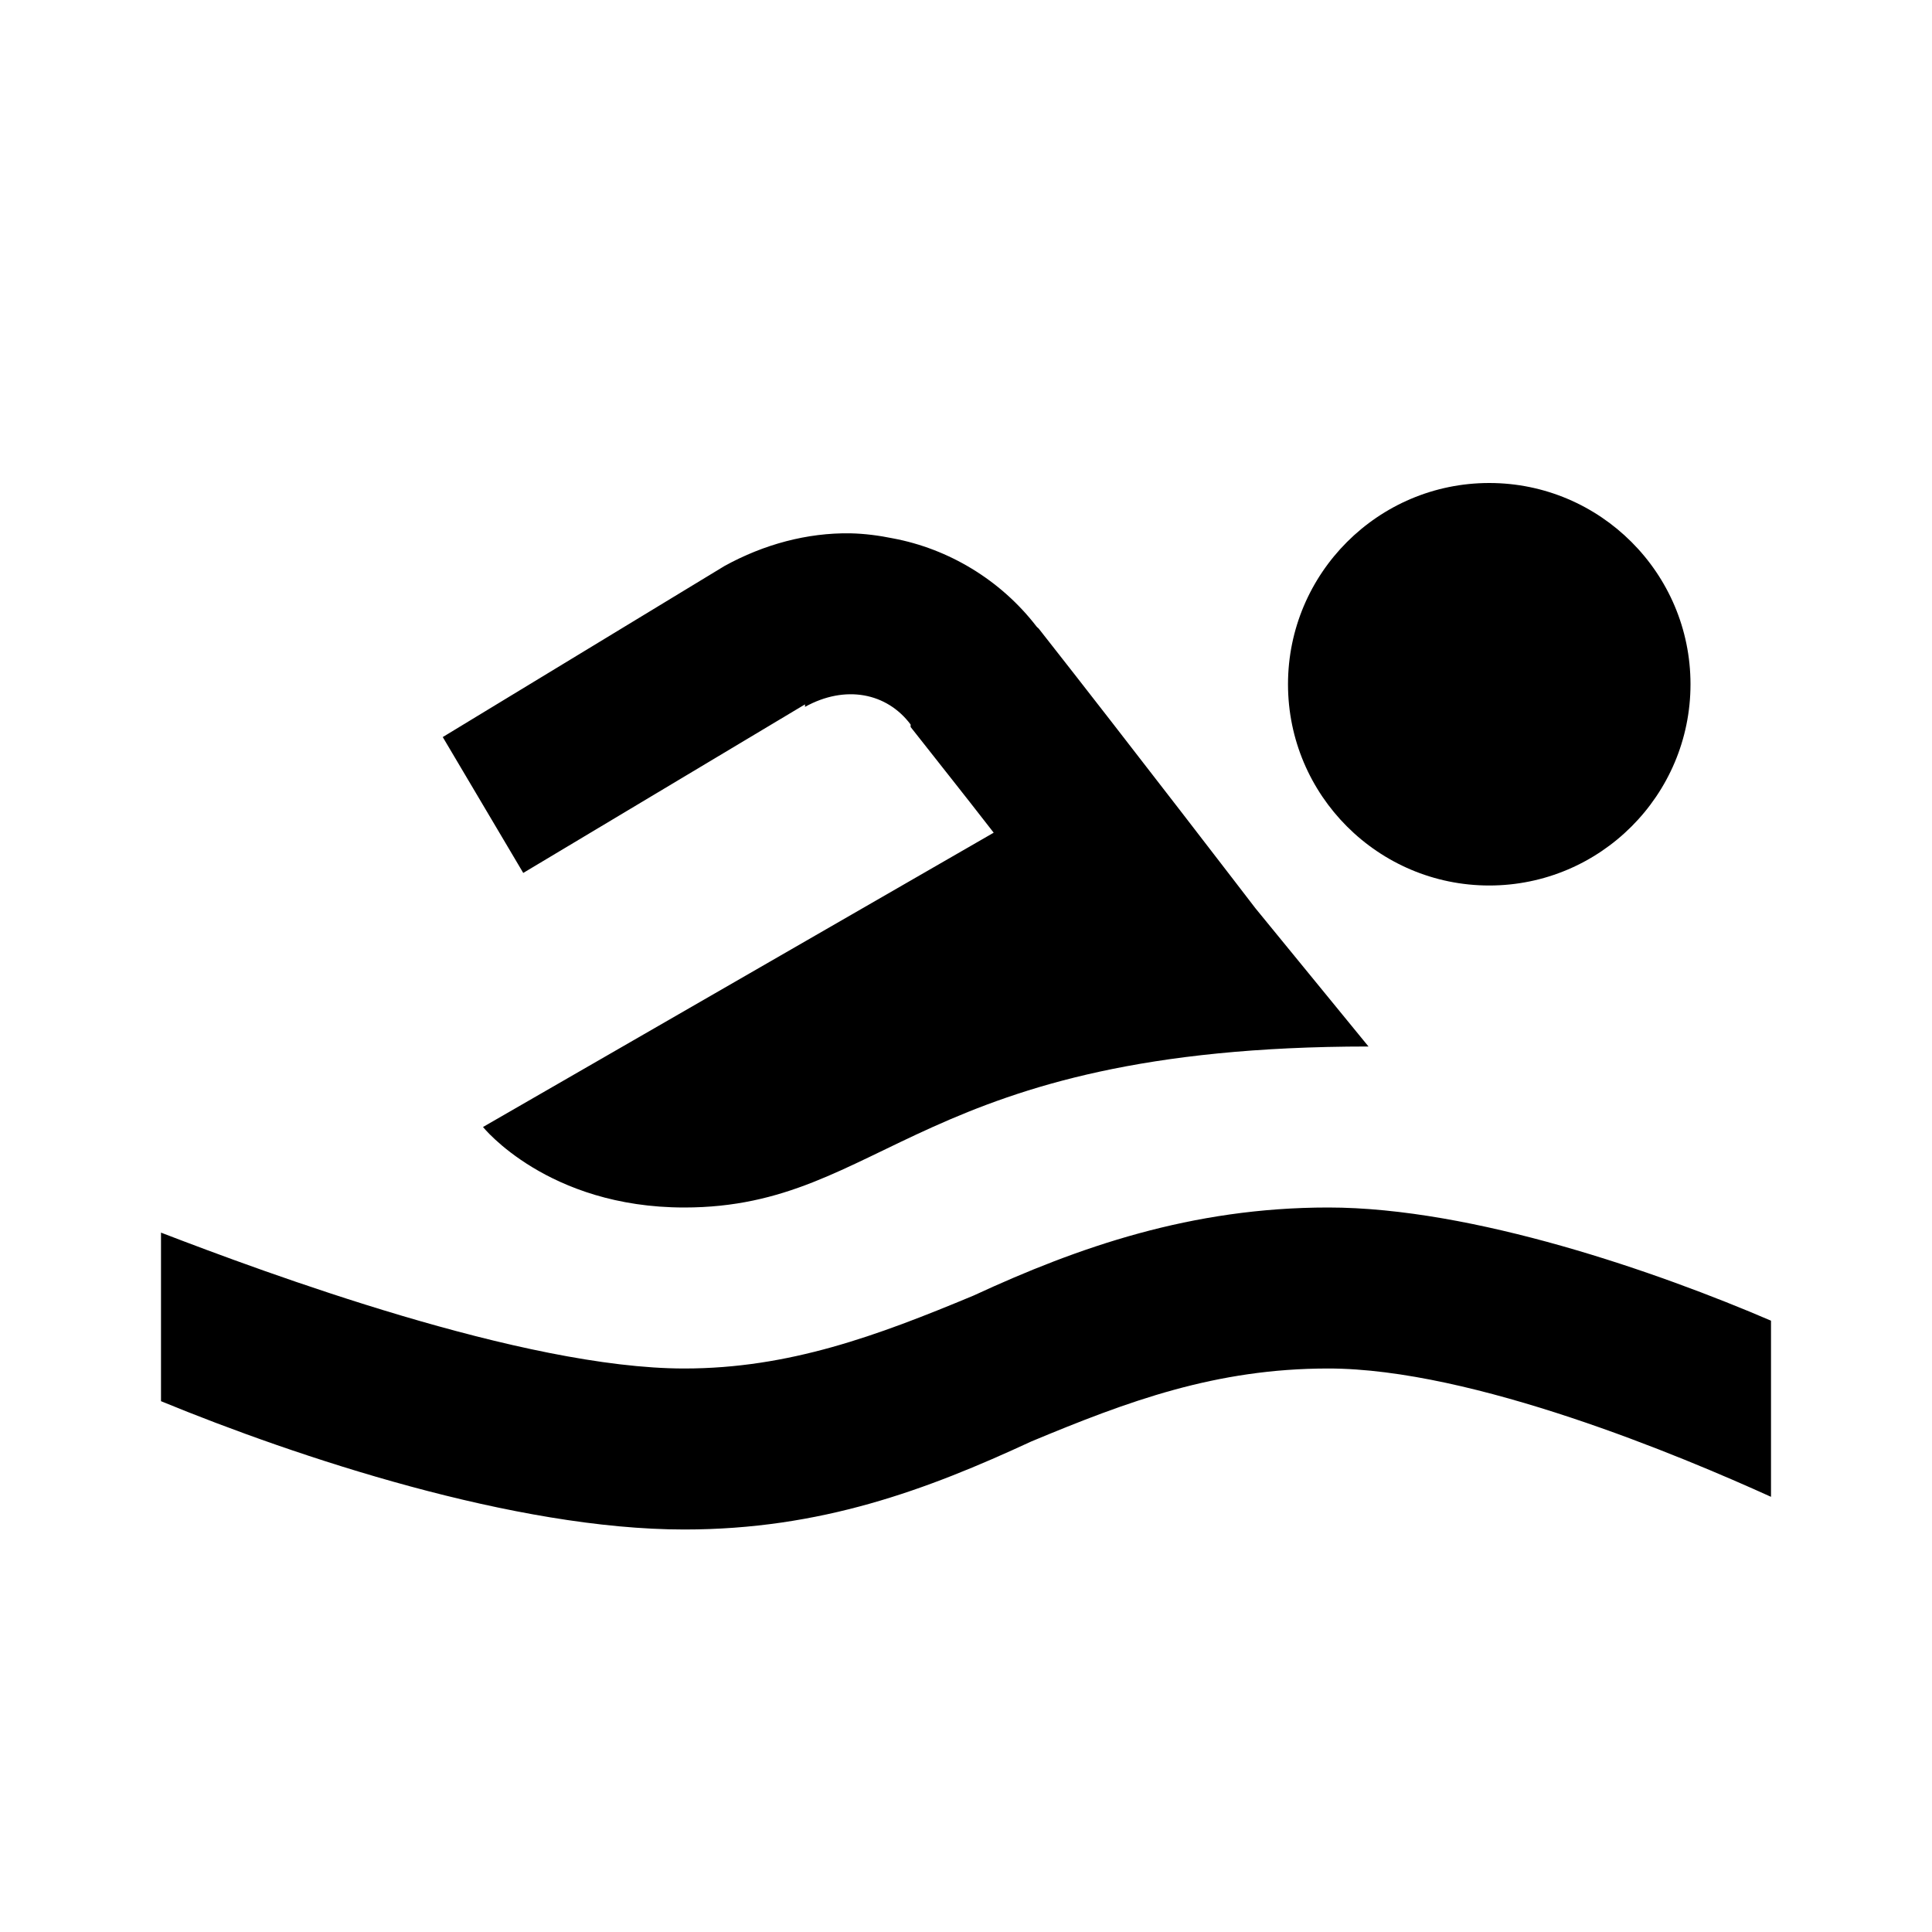 <svg fill="#000000" xmlns="http://www.w3.org/2000/svg"  viewBox="0 0 24 24" width="24px" height="24px"><path d="M 18.5 6 C 17.121 6 16 7.121 16 8.5 C 16 9.879 17.121 11 18.5 11 C 19.879 11 21 9.879 21 8.5 C 21 7.121 19.879 6 18.5 6 Z M 10.562 6.625 C 10.027 6.617 9.488 6.762 9 7.031 L 5.5 9.156 L 6.5 10.844 L 10 8.75 L 10 8.781 C 10.5 8.504 11.016 8.605 11.312 9 L 11.312 9.031 C 11.727 9.559 11.898 9.77 12.344 10.344 L 6 14 C 6 14 6.801 15 8.5 15 C 11 15 11.398 13 17 13 L 15.594 11.281 C 15.594 11.281 14.016 9.223 12.906 7.812 C 12.898 7.801 12.883 7.793 12.875 7.781 C 12.426 7.199 11.777 6.816 11.094 6.688 C 10.918 6.652 10.742 6.629 10.562 6.625 Z M 16.5 15 C 14.801 15 13.395 15.492 12.094 16.094 C 10.895 16.594 9.801 17 8.5 17 C 6.5 17 3.301 15.812 2 15.312 L 2 17.406 C 3.699 18.105 6.398 19 8.5 19 C 10.199 19 11.512 18.508 12.812 17.906 C 14.012 17.406 15.102 17 16.5 17 C 18.301 17 20.898 18.094 22 18.594 L 22 16.406 C 20.602 15.805 18.301 15 16.5 15 Z"/></svg>